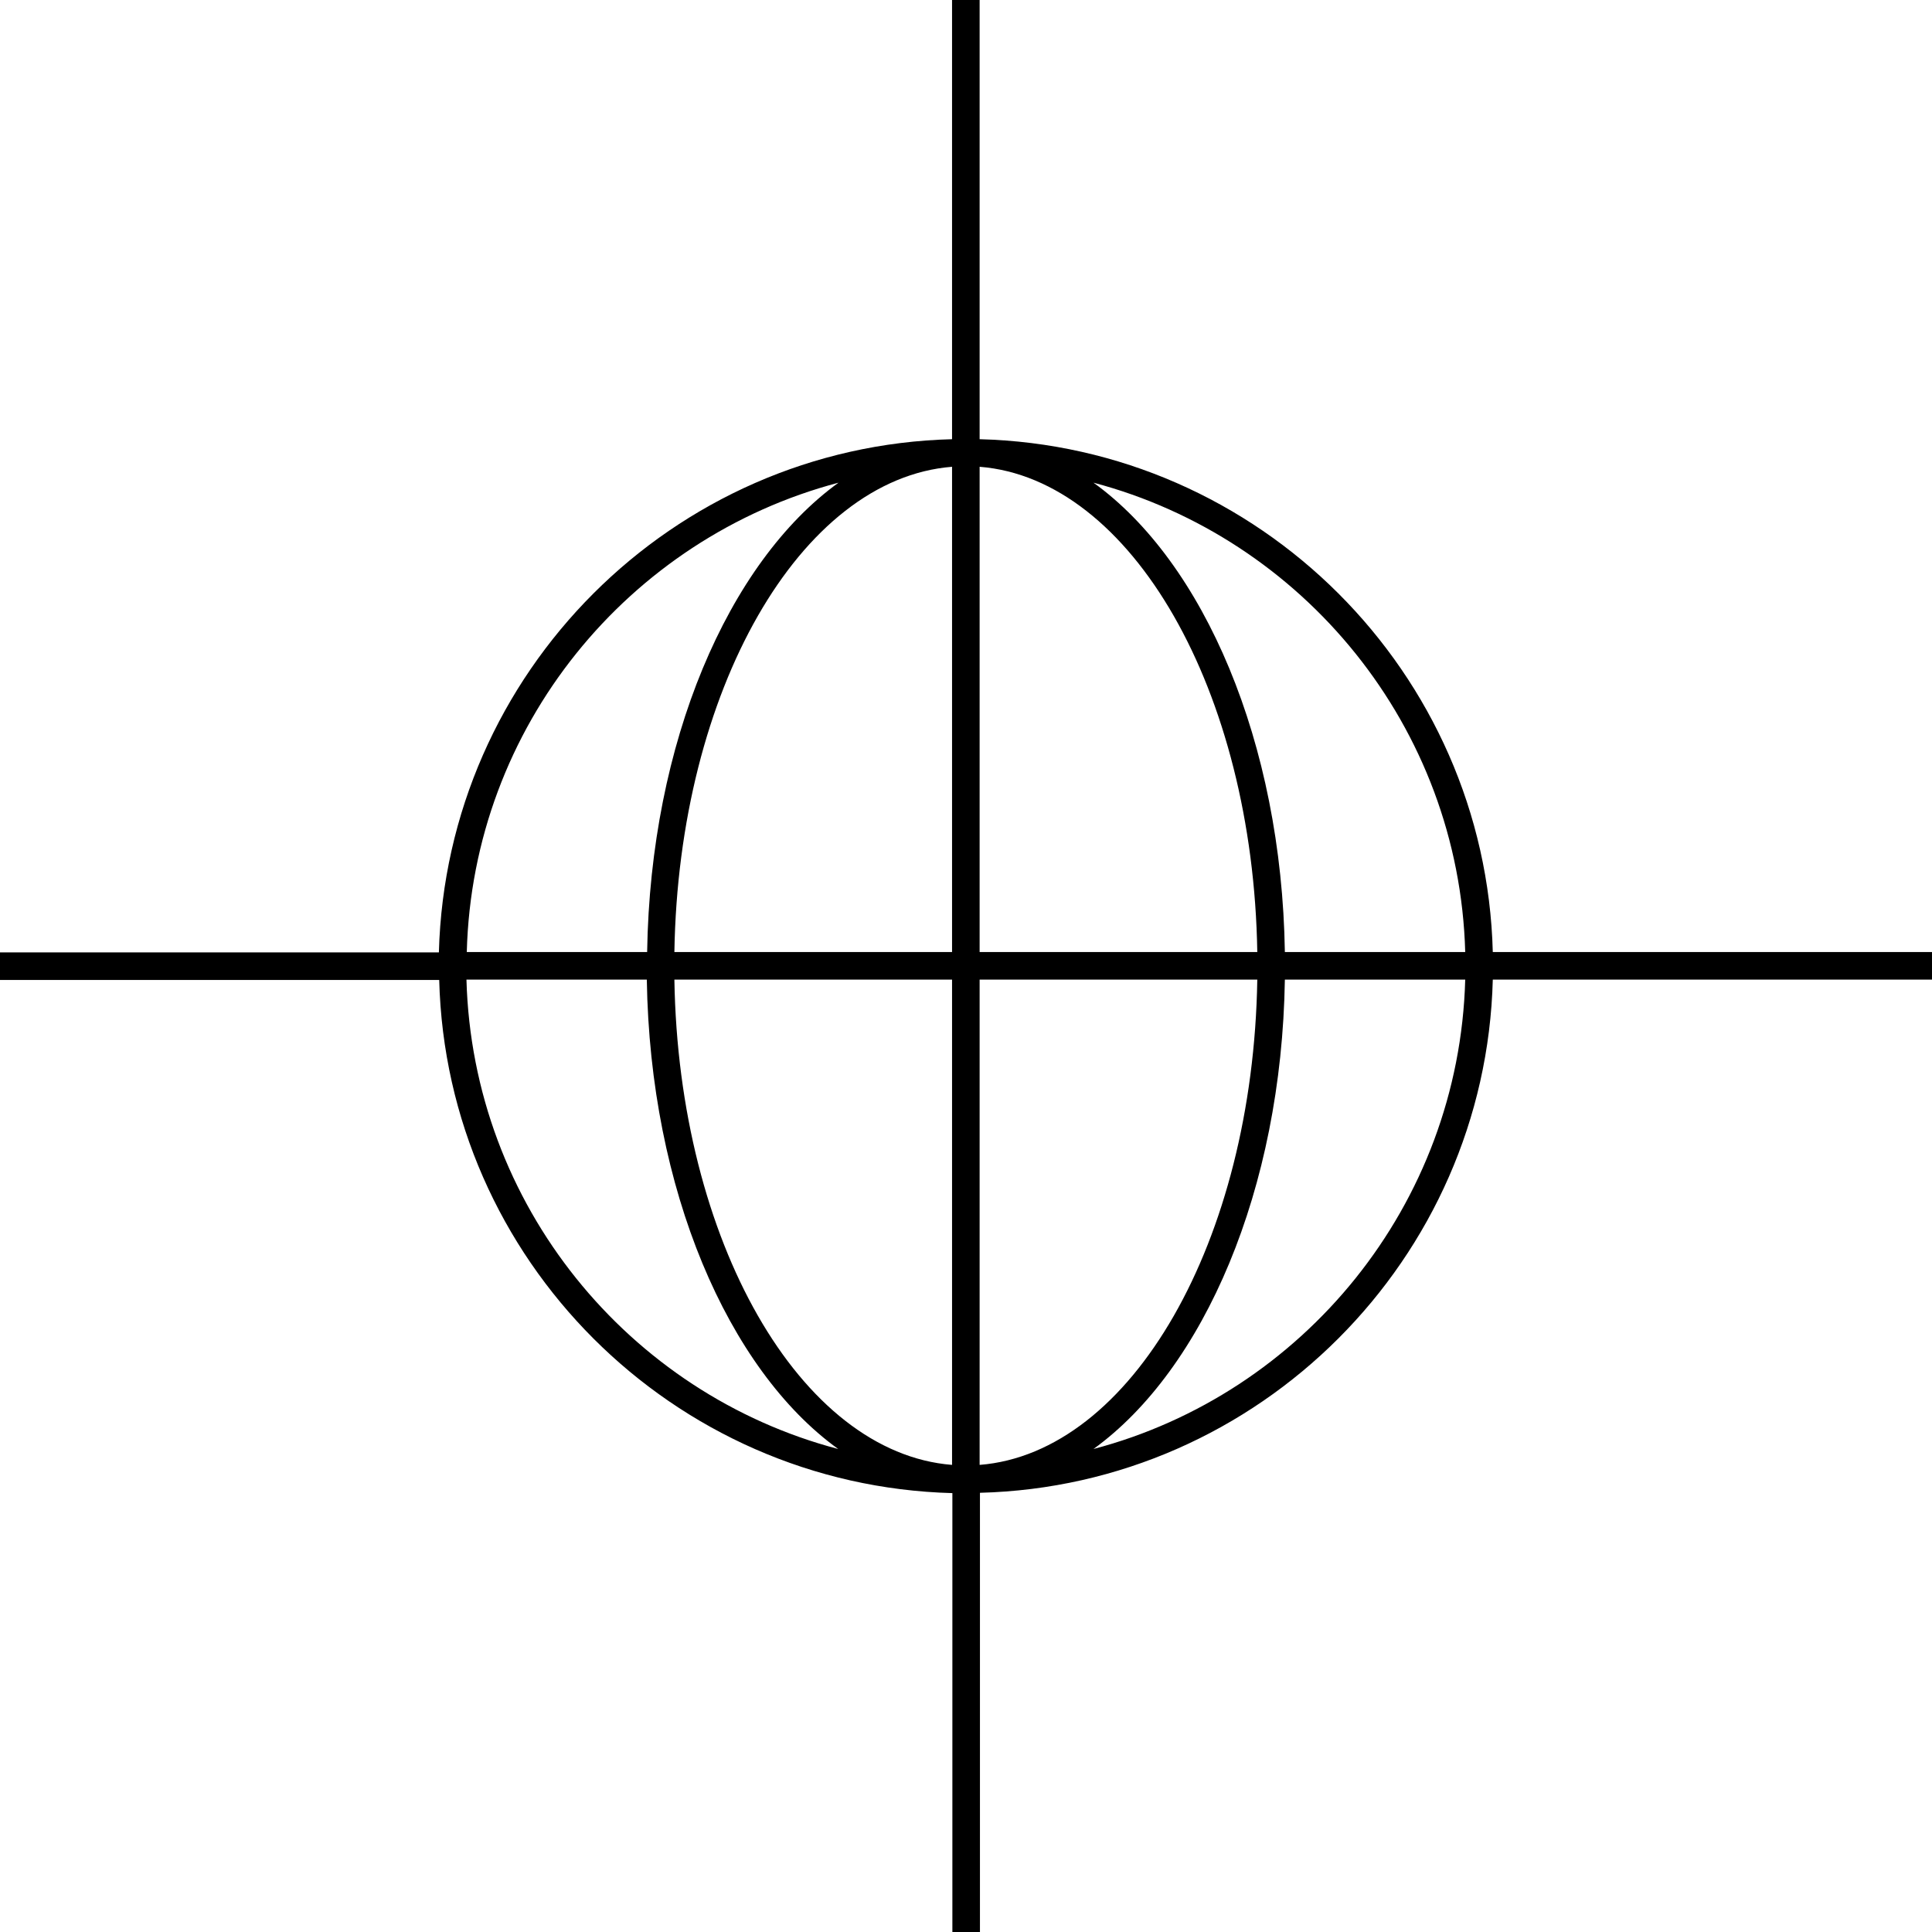 <svg xmlns="http://www.w3.org/2000/svg" width="595.6" viewBox="0 0 595.6 595.6" height="595.6" xml:space="preserve"><path d="M595.6 293.5H460.2c-2.2-86.2-72-155.9-158.2-158.1V0h-8.5v135.4c-86.2 2.2-155.9 71.9-158.2 158.2H0v8.5h135.4c2.2 86.2 71.9 155.9 158.2 158.2v135.4h8.5V460.2c86.1-2.2 155.9-72 158.1-158.2h135.4v-8.5zm-143.9 0h-55.6c-1-64.7-25-120.2-59-144.7 64.6 17.1 112.7 75.2 114.6 144.7zm-158.2 0h-85.6c1.3-80.6 38.8-145.9 85.6-149.6v149.6zm0 8.5v149.6c-46.8-3.7-84.3-69.1-85.6-149.6h85.6zm8.5 0h85.6c-1.3 80.6-38.8 145.9-85.6 149.6V302zm0-8.5V143.9c46.8 3.7 84.3 69.1 85.6 149.6H302zm-43.5-144.7c-34 24.6-58 80-59 144.7h-55.6c1.8-69.5 49.9-127.6 114.6-144.7zM143.8 302h55.6c1 64.7 25 120.2 59 144.7-64.6-17-112.7-75.2-114.6-144.7zm193.3 144.7c34-24.6 58-80 59-144.7h55.6c-1.9 69.5-50 127.7-114.6 144.7z"></path></svg>